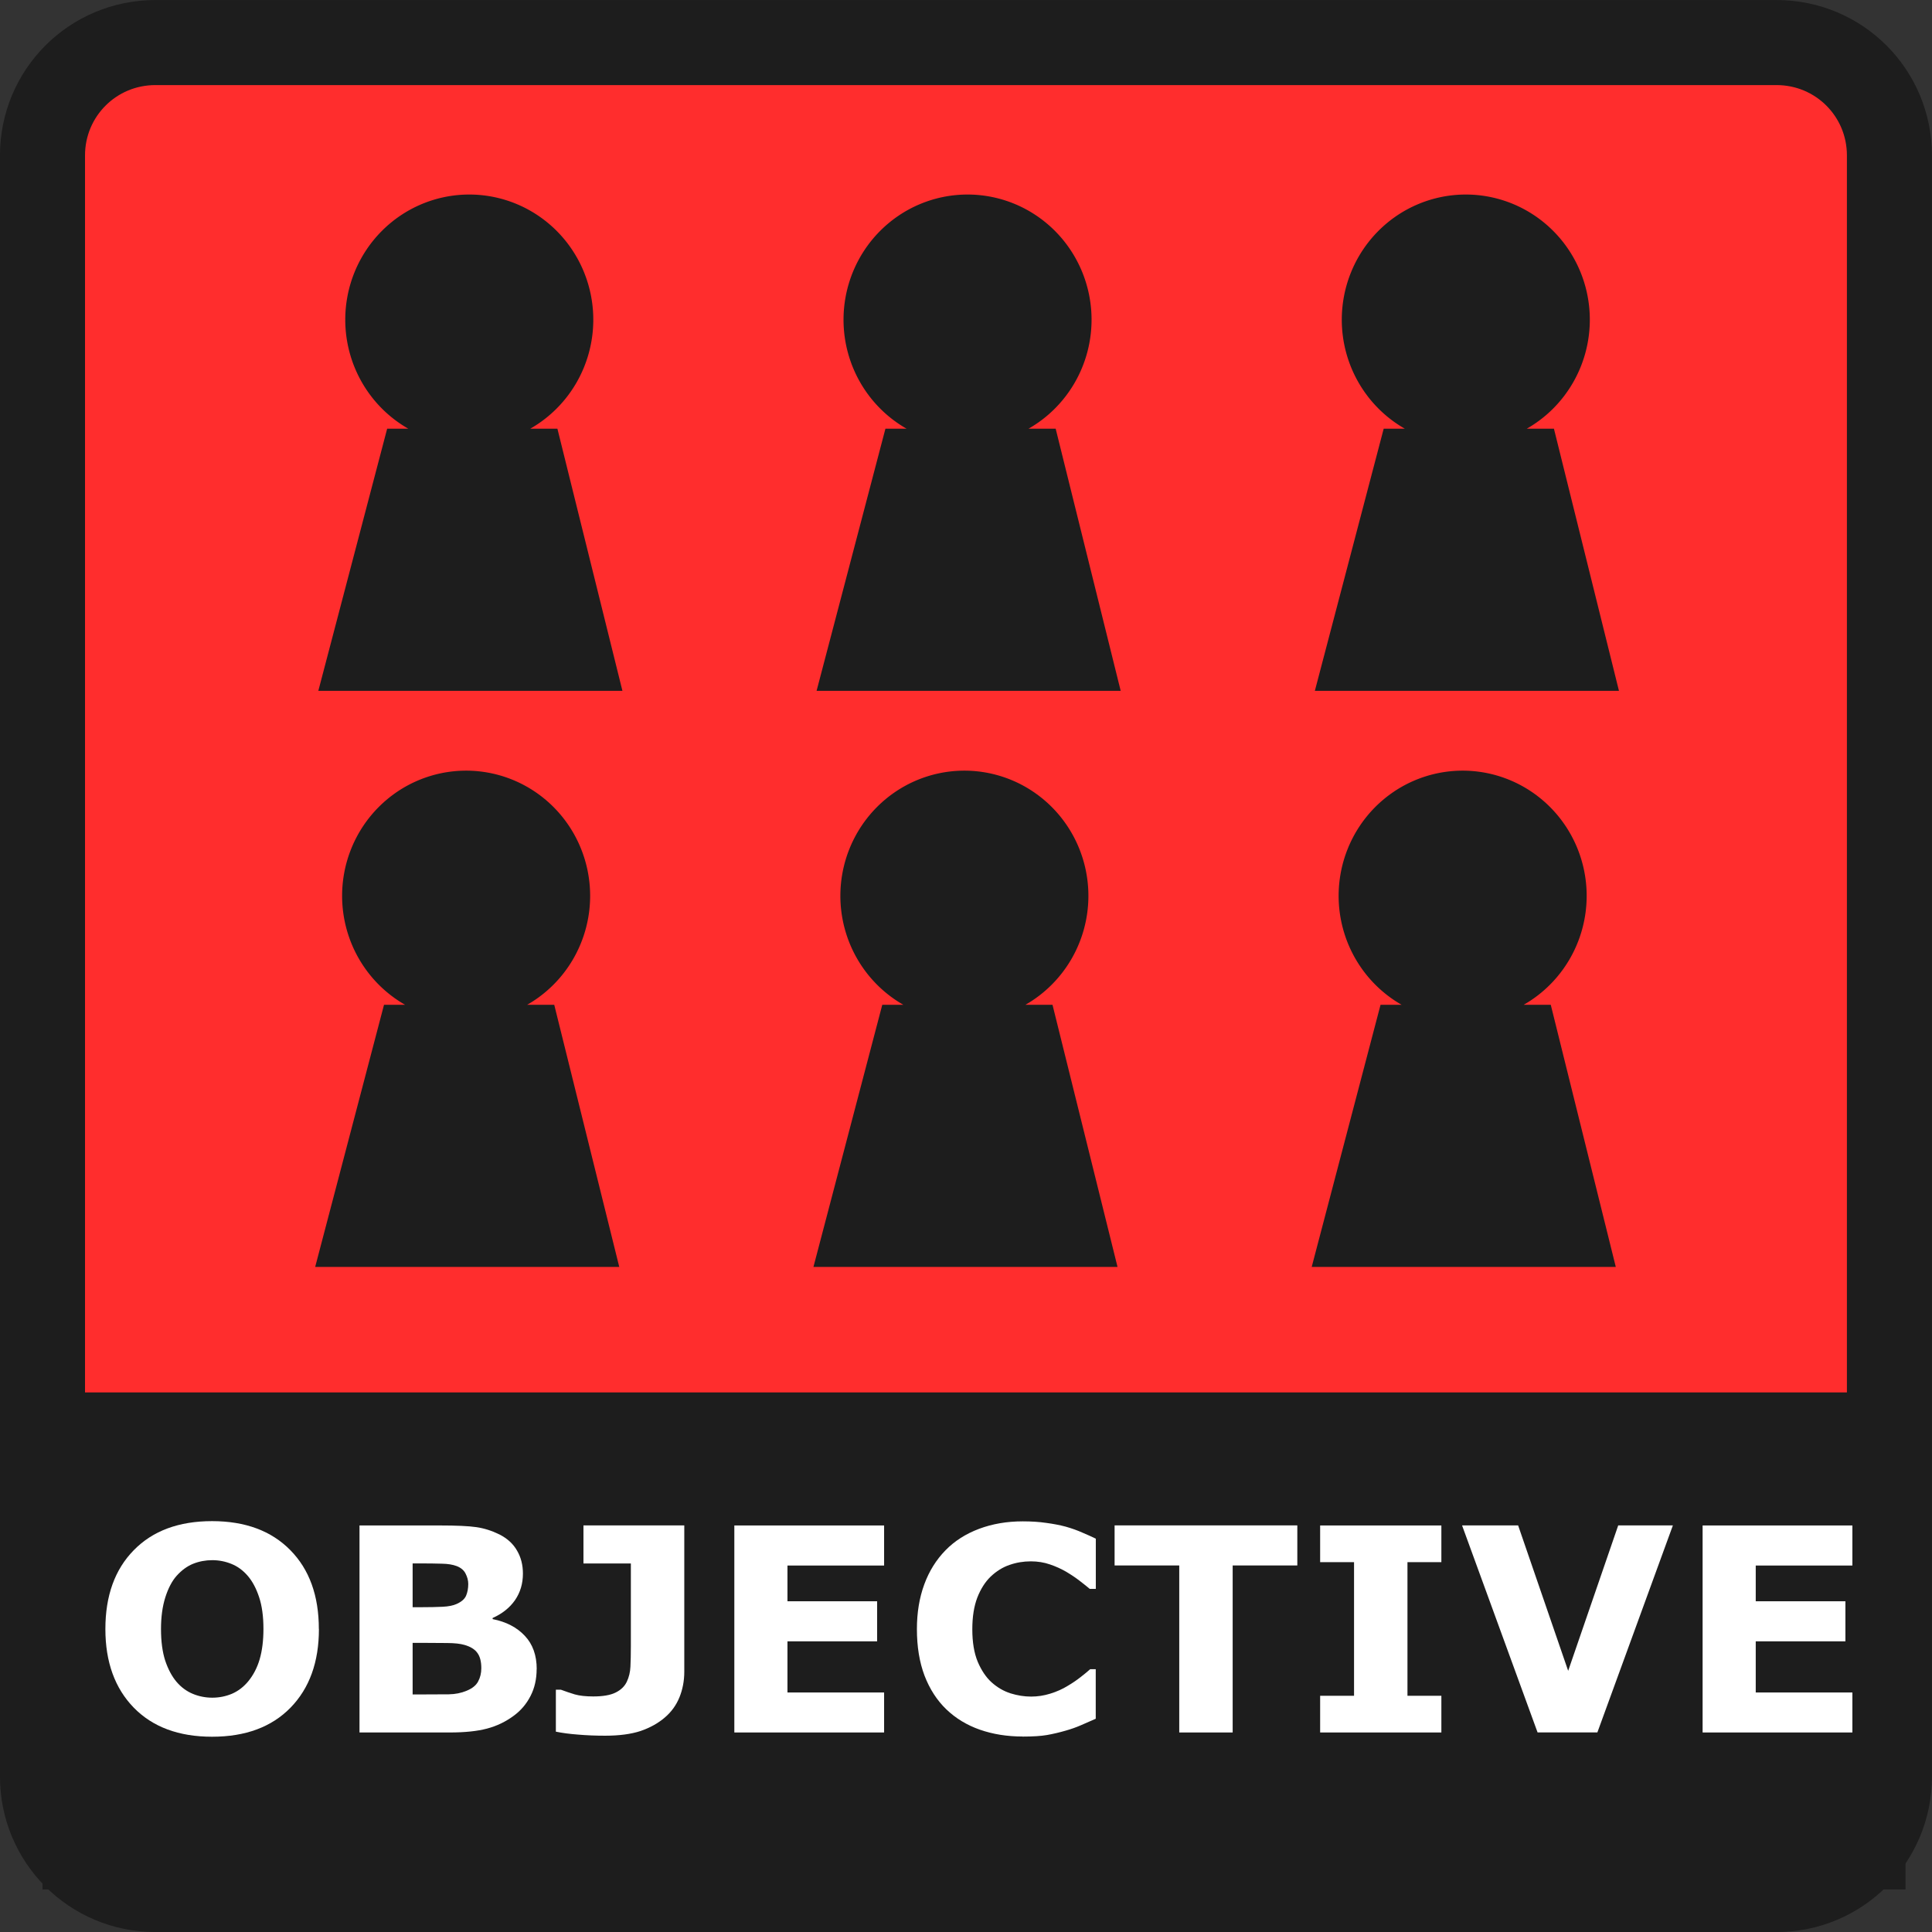 <?xml version="1.0" encoding="UTF-8" standalone="no"?>
<svg
   xmlns:dc="http://purl.org/dc/elements/1.1/"
   xmlns:cc="http://creativecommons.org/ns#"
   xmlns:rdf="http://www.w3.org/1999/02/22-rdf-syntax-ns#"
   xmlns:svg="http://www.w3.org/2000/svg"
   xmlns="http://www.w3.org/2000/svg"
   xmlns:sodipodi="http://sodipodi.sourceforge.net/DTD/sodipodi-0.dtd"
   xmlns:inkscape="http://www.inkscape.org/namespaces/inkscape"
   width="26.328mm"
   height="26.328mm"
   viewBox="0 0 26.328 26.328"
   version="1.1"
   id="svg158"
   inkscape:version="1.0 (4035a4fb49, 2020-05-01)"
   sodipodi:docname="objective.svg">
  <rect x="0" y="0" width="26.328" height="26.328" fill="#333333" stroke="none"/>
  <defs
     id="defs152" />
  <sodipodi:namedview
     id="base"
     pagecolor="#ffffff"
     bordercolor="#666666"
     borderopacity="1.0"
     inkscape:pageopacity="0.0"
     inkscape:pageshadow="2"
     inkscape:zoom="3.959798"
     inkscape:cx="96.789092"
     inkscape:cy="76.929991"
     inkscape:document-units="mm"
     inkscape:current-layer="layer1"
     inkscape:document-rotation="0"
     showgrid="false"
     inkscape:snap-bbox="false"
     showborder="true"
     fit-margin-top="0"
     fit-margin-left="0"
     fit-margin-right="0"
     fit-margin-bottom="0"
     inkscape:window-width="1920"
     inkscape:window-height="1017"
     inkscape:window-x="-8"
     inkscape:window-y="-8"
     inkscape:window-maximized="1" />
  <g
     inkscape:label="Layer 1"
     inkscape:groupmode="layer"
     id="layer1">
    <g
       id="g1977"
       transform="translate(-178.943,-191.652)">
      <path
         d="m 181.061,192.232 h 22.091 c 0.853,0 1.539,0.686 1.539,1.539 v 22.091 c 0,0.853 -0.686,1.539 -1.539,1.539 h -22.091 c -0.853,0 -1.539,-0.686 -1.539,-1.539 v -22.091 c 0,-0.853 0.686,-1.539 1.539,-1.539 z"
         style="opacity:1;fill:#ff2d2d;fill-opacity:1;stroke:#1d1d1d;stroke-width:1.159;stroke-linejoin:bevel;stroke-opacity:1;paint-order:markers fill stroke"
         id="rect961-9-8-6" />
      <path
         d="m 179.522,210.627 h 25.388 v 6.773 h -25.388 z"
         style="opacity:1;fill:#1d1d1d;fill-opacity:1;stroke:none;stroke-width:0.94;stroke-linejoin:miter;stroke-miterlimit:4;stroke-dasharray:none;stroke-opacity:1;paint-order:markers fill stroke"
         id="rect1032-3-6-5" />
      <g
         style="font-style:normal;font-weight:normal;font-size:3.881px;line-height:1.25;font-family:sans-serif;text-align:center;text-anchor:middle;fill:#000000;fill-opacity:1;stroke:none;stroke-width:0.094"
         id="text1051-2-0-9"
         aria-label="OBJECTIVE">
        <path
           id="path21"
           style="font-style:normal;font-variant:normal;font-weight:600;font-stretch:normal;font-size:3.881px;font-family:Montserrat;-inkscape-font-specification:'Montserrat Semi-Bold';text-align:center;text-anchor:middle;fill:#ffffff;fill-opacity:1;stroke-width:0.094"
           d="m 183.289,213.851 q 0,0.675 -0.387,1.072 -0.387,0.396 -1.069,0.396 -0.68,0 -1.067,-0.396 -0.387,-0.398 -0.387,-1.072 0,-0.68 0.387,-1.074 0.387,-0.396 1.067,-0.396 0.678,0 1.067,0.396 0.388,0.394 0.388,1.074 z m -0.964,0.714 q 0.106,-0.129 0.157,-0.303 0.051,-0.176 0.051,-0.413 0,-0.254 -0.059,-0.432 -0.059,-0.178 -0.153,-0.288 -0.097,-0.114 -0.224,-0.165 -0.125,-0.051 -0.261,-0.051 -0.138,0 -0.261,0.049 -0.121,0.049 -0.224,0.163 -0.095,0.106 -0.155,0.294 -0.059,0.186 -0.059,0.432 0,0.252 0.057,0.43 0.059,0.176 0.153,0.288 0.095,0.112 0.222,0.165 0.127,0.053 0.267,0.053 0.14,0 0.267,-0.053 0.127,-0.055 0.222,-0.169 z" />
        <path
           id="path23"
           style="font-style:normal;font-variant:normal;font-weight:600;font-stretch:normal;font-size:3.881px;font-family:Montserrat;-inkscape-font-specification:'Montserrat Semi-Bold';text-align:center;text-anchor:middle;fill:#ffffff;fill-opacity:1;stroke-width:0.094"
           d="m 186.256,214.397 q 0,0.205 -0.083,0.366 -0.082,0.161 -0.225,0.267 -0.167,0.125 -0.368,0.178 -0.199,0.053 -0.506,0.053 h -1.232 v -2.821 h 1.095 q 0.341,0 0.498,0.023 0.159,0.023 0.315,0.1 0.161,0.082 0.239,0.22 0.08,0.136 0.08,0.313 0,0.205 -0.108,0.362 -0.108,0.155 -0.305,0.243 v 0.015 q 0.277,0.055 0.438,0.227 0.163,0.172 0.163,0.455 z m -0.932,-1.16 q 0,-0.07 -0.036,-0.14 -0.034,-0.07 -0.123,-0.104 -0.08,-0.03 -0.199,-0.032 -0.117,-0.004 -0.332,-0.004 h -0.068 v 0.597 h 0.114 q 0.172,0 0.294,-0.006 0.121,-0.006 0.191,-0.038 0.099,-0.044 0.129,-0.112 0.03,-0.07 0.03,-0.161 z m 0.178,1.148 q 0,-0.135 -0.053,-0.207 -0.051,-0.074 -0.176,-0.11 -0.085,-0.025 -0.235,-0.026 -0.15,-0.002 -0.313,-0.002 h -0.159 v 0.703 h 0.053 q 0.307,0 0.44,-0.002 0.133,-0.002 0.244,-0.049 0.114,-0.047 0.155,-0.125 0.044,-0.08 0.044,-0.182 z" />
        <path
           id="path25"
           style="font-style:normal;font-variant:normal;font-weight:600;font-stretch:normal;font-size:3.881px;font-family:Montserrat;-inkscape-font-specification:'Montserrat Semi-Bold';text-align:center;text-anchor:middle;fill:#ffffff;fill-opacity:1;stroke-width:0.094"
           d="m 188.268,214.433 q 0,0.186 -0.066,0.349 -0.066,0.161 -0.197,0.273 -0.138,0.119 -0.333,0.186 -0.195,0.064 -0.483,0.064 -0.195,0 -0.368,-0.015 -0.172,-0.013 -0.303,-0.04 v -0.572 h 0.068 q 0.091,0.034 0.189,0.064 0.099,0.028 0.252,0.028 0.199,0 0.305,-0.053 0.108,-0.053 0.153,-0.148 0.044,-0.093 0.049,-0.203 0.006,-0.112 0.006,-0.284 v -1.124 h -0.646 v -0.519 h 1.374 z" />
        <path
           id="path27"
           style="font-style:normal;font-variant:normal;font-weight:600;font-stretch:normal;font-size:3.881px;font-family:Montserrat;-inkscape-font-specification:'Montserrat Semi-Bold';text-align:center;text-anchor:middle;fill:#ffffff;fill-opacity:1;stroke-width:0.094"
           d="m 190.991,215.261 h -2.041 v -2.821 h 2.041 v 0.546 h -1.317 v 0.487 h 1.222 v 0.546 h -1.222 v 0.697 h 1.317 z" />
        <path
           id="path29"
           style="font-style:normal;font-variant:normal;font-weight:600;font-stretch:normal;font-size:3.881px;font-family:Montserrat;-inkscape-font-specification:'Montserrat Semi-Bold';text-align:center;text-anchor:middle;fill:#ffffff;fill-opacity:1;stroke-width:0.094"
           d="m 192.878,215.316 q -0.315,0 -0.582,-0.093 -0.265,-0.093 -0.457,-0.277 -0.191,-0.184 -0.297,-0.459 -0.104,-0.275 -0.104,-0.635 0,-0.335 0.1,-0.608 0.1,-0.273 0.292,-0.468 0.184,-0.188 0.455,-0.29 0.273,-0.102 0.595,-0.102 0.178,0 0.32,0.021 0.144,0.019 0.265,0.051 0.127,0.036 0.229,0.082 0.104,0.044 0.182,0.082 v 0.684 h -0.083 q -0.053,-0.045 -0.135,-0.108 -0.08,-0.062 -0.182,-0.123 -0.104,-0.061 -0.225,-0.102 -0.121,-0.042 -0.26,-0.042 -0.153,0 -0.292,0.049 -0.138,0.047 -0.256,0.159 -0.112,0.108 -0.182,0.286 -0.068,0.178 -0.068,0.432 0,0.265 0.074,0.443 0.076,0.178 0.189,0.28 0.116,0.104 0.258,0.15 0.142,0.044 0.28,0.044 0.133,0 0.261,-0.04 0.131,-0.04 0.241,-0.108 0.093,-0.055 0.172,-0.117 0.08,-0.062 0.131,-0.108 h 0.076 v 0.675 q -0.106,0.047 -0.203,0.089 -0.097,0.042 -0.203,0.072 -0.138,0.04 -0.26,0.061 -0.121,0.021 -0.333,0.021 z" />
        <path
           id="path31"
           style="font-style:normal;font-variant:normal;font-weight:600;font-stretch:normal;font-size:3.881px;font-family:Montserrat;-inkscape-font-specification:'Montserrat Semi-Bold';text-align:center;text-anchor:middle;fill:#ffffff;fill-opacity:1;stroke-width:0.094"
           d="m 196.622,212.985 h -0.881 v 2.276 h -0.728 v -2.276 h -0.881 v -0.546 h 2.49 z" />
        <path
           id="path33"
           style="font-style:normal;font-variant:normal;font-weight:600;font-stretch:normal;font-size:3.881px;font-family:Montserrat;-inkscape-font-specification:'Montserrat Semi-Bold';text-align:center;text-anchor:middle;fill:#ffffff;fill-opacity:1;stroke-width:0.094"
           d="m 198.585,215.261 h -1.652 v -0.5 h 0.462 v -1.821 h -0.462 v -0.5 h 1.652 v 0.5 h -0.462 v 1.821 h 0.462 z" />
        <path
           id="path35"
           style="font-style:normal;font-variant:normal;font-weight:600;font-stretch:normal;font-size:3.881px;font-family:Montserrat;-inkscape-font-specification:'Montserrat Semi-Bold';text-align:center;text-anchor:middle;fill:#ffffff;fill-opacity:1;stroke-width:0.094"
           d="m 201.74,212.439 -1.029,2.821 h -0.815 l -1.029,-2.821 h 0.764 l 0.682,1.982 0.682,-1.982 z" />
        <path
           id="path37"
           style="font-style:normal;font-variant:normal;font-weight:600;font-stretch:normal;font-size:3.881px;font-family:Montserrat;-inkscape-font-specification:'Montserrat Semi-Bold';text-align:center;text-anchor:middle;fill:#ffffff;fill-opacity:1;stroke-width:0.094"
           d="m 204.186,215.261 h -2.041 v -2.821 h 2.041 v 0.546 h -1.317 v 0.487 h 1.222 v 0.546 h -1.222 v 0.697 h 1.317 z" />
      </g>
      <g
         id="g1964">
        <path
           id="rect1405-6"
           style="opacity:1;fill:#1d1d1d;fill-opacity:1;stroke:none;stroke-width:0.959;stroke-linejoin:miter;stroke-miterlimit:4;stroke-dasharray:none;stroke-opacity:1;paint-order:markers fill stroke"
           d="m 185.338,194.303 a 1.69,1.706 0 0 0 -1.69,1.706 1.69,1.706 0 0 0 0.859,1.485 h -0.288 l -0.938,3.572 h 4.144 l -0.886,-3.572 h -0.37 a 1.69,1.706 0 0 0 0.859,-1.485 1.69,1.706 0 0 0 -1.691,-1.706 z" />
        <path
           d="m 192.128,194.303 a 1.69,1.706 0 0 0 -1.69,1.706 1.69,1.706 0 0 0 0.859,1.485 h -0.288 l -0.938,3.572 h 4.144 l -0.886,-3.572 h -0.37 a 1.69,1.706 0 0 0 0.859,-1.485 1.69,1.706 0 0 0 -1.691,-1.706 z"
           style="opacity:1;fill:#1d1d1d;fill-opacity:1;stroke:none;stroke-width:0.959;stroke-linejoin:miter;stroke-miterlimit:4;stroke-dasharray:none;stroke-opacity:1;paint-order:markers fill stroke"
           id="rect1405-6-9" />
        <path
           id="rect1405-6-9-6"
           style="opacity:1;fill:#1d1d1d;fill-opacity:1;stroke:none;stroke-width:0.959;stroke-linejoin:miter;stroke-miterlimit:4;stroke-dasharray:none;stroke-opacity:1;paint-order:markers fill stroke"
           d="m 198.918,194.303 a 1.69,1.706 0 0 0 -1.69,1.706 1.69,1.706 0 0 0 0.859,1.485 h -0.288 l -0.938,3.572 h 4.144 l -0.886,-3.572 h -0.37 a 1.69,1.706 0 0 0 0.859,-1.485 1.69,1.706 0 0 0 -1.691,-1.706 z" />
        <path
           d="m 185.295,202.154 a 1.69,1.706 0 0 0 -1.69,1.706 1.69,1.706 0 0 0 0.859,1.485 h -0.288 l -0.938,3.572 h 4.144 l -0.886,-3.572 h -0.37 a 1.69,1.706 0 0 0 0.859,-1.485 1.69,1.706 0 0 0 -1.691,-1.706 z"
           style="opacity:1;fill:#1d1d1d;fill-opacity:1;stroke:none;stroke-width:0.959;stroke-linejoin:miter;stroke-miterlimit:4;stroke-dasharray:none;stroke-opacity:1;paint-order:markers fill stroke"
           id="rect1405-6-1" />
        <path
           id="rect1405-6-9-3"
           style="opacity:1;fill:#1d1d1d;fill-opacity:1;stroke:none;stroke-width:0.959;stroke-linejoin:miter;stroke-miterlimit:4;stroke-dasharray:none;stroke-opacity:1;paint-order:markers fill stroke"
           d="m 192.085,202.154 a 1.69,1.706 0 0 0 -1.69,1.706 1.69,1.706 0 0 0 0.859,1.485 h -0.288 l -0.938,3.572 h 4.144 l -0.886,-3.572 h -0.37 a 1.69,1.706 0 0 0 0.859,-1.485 1.69,1.706 0 0 0 -1.691,-1.706 z" />
        <path
           d="m 198.875,202.154 a 1.69,1.706 0 0 0 -1.69,1.706 1.69,1.706 0 0 0 0.859,1.485 h -0.288 l -0.938,3.572 h 4.144 l -0.886,-3.572 h -0.37 a 1.69,1.706 0 0 0 0.859,-1.485 1.69,1.706 0 0 0 -1.691,-1.706 z"
           style="opacity:1;fill:#1d1d1d;fill-opacity:1;stroke:none;stroke-width:0.959;stroke-linejoin:miter;stroke-miterlimit:4;stroke-dasharray:none;stroke-opacity:1;paint-order:markers fill stroke"
           id="rect1405-6-9-6-6" />
      </g>
    </g>
  </g>
</svg>
